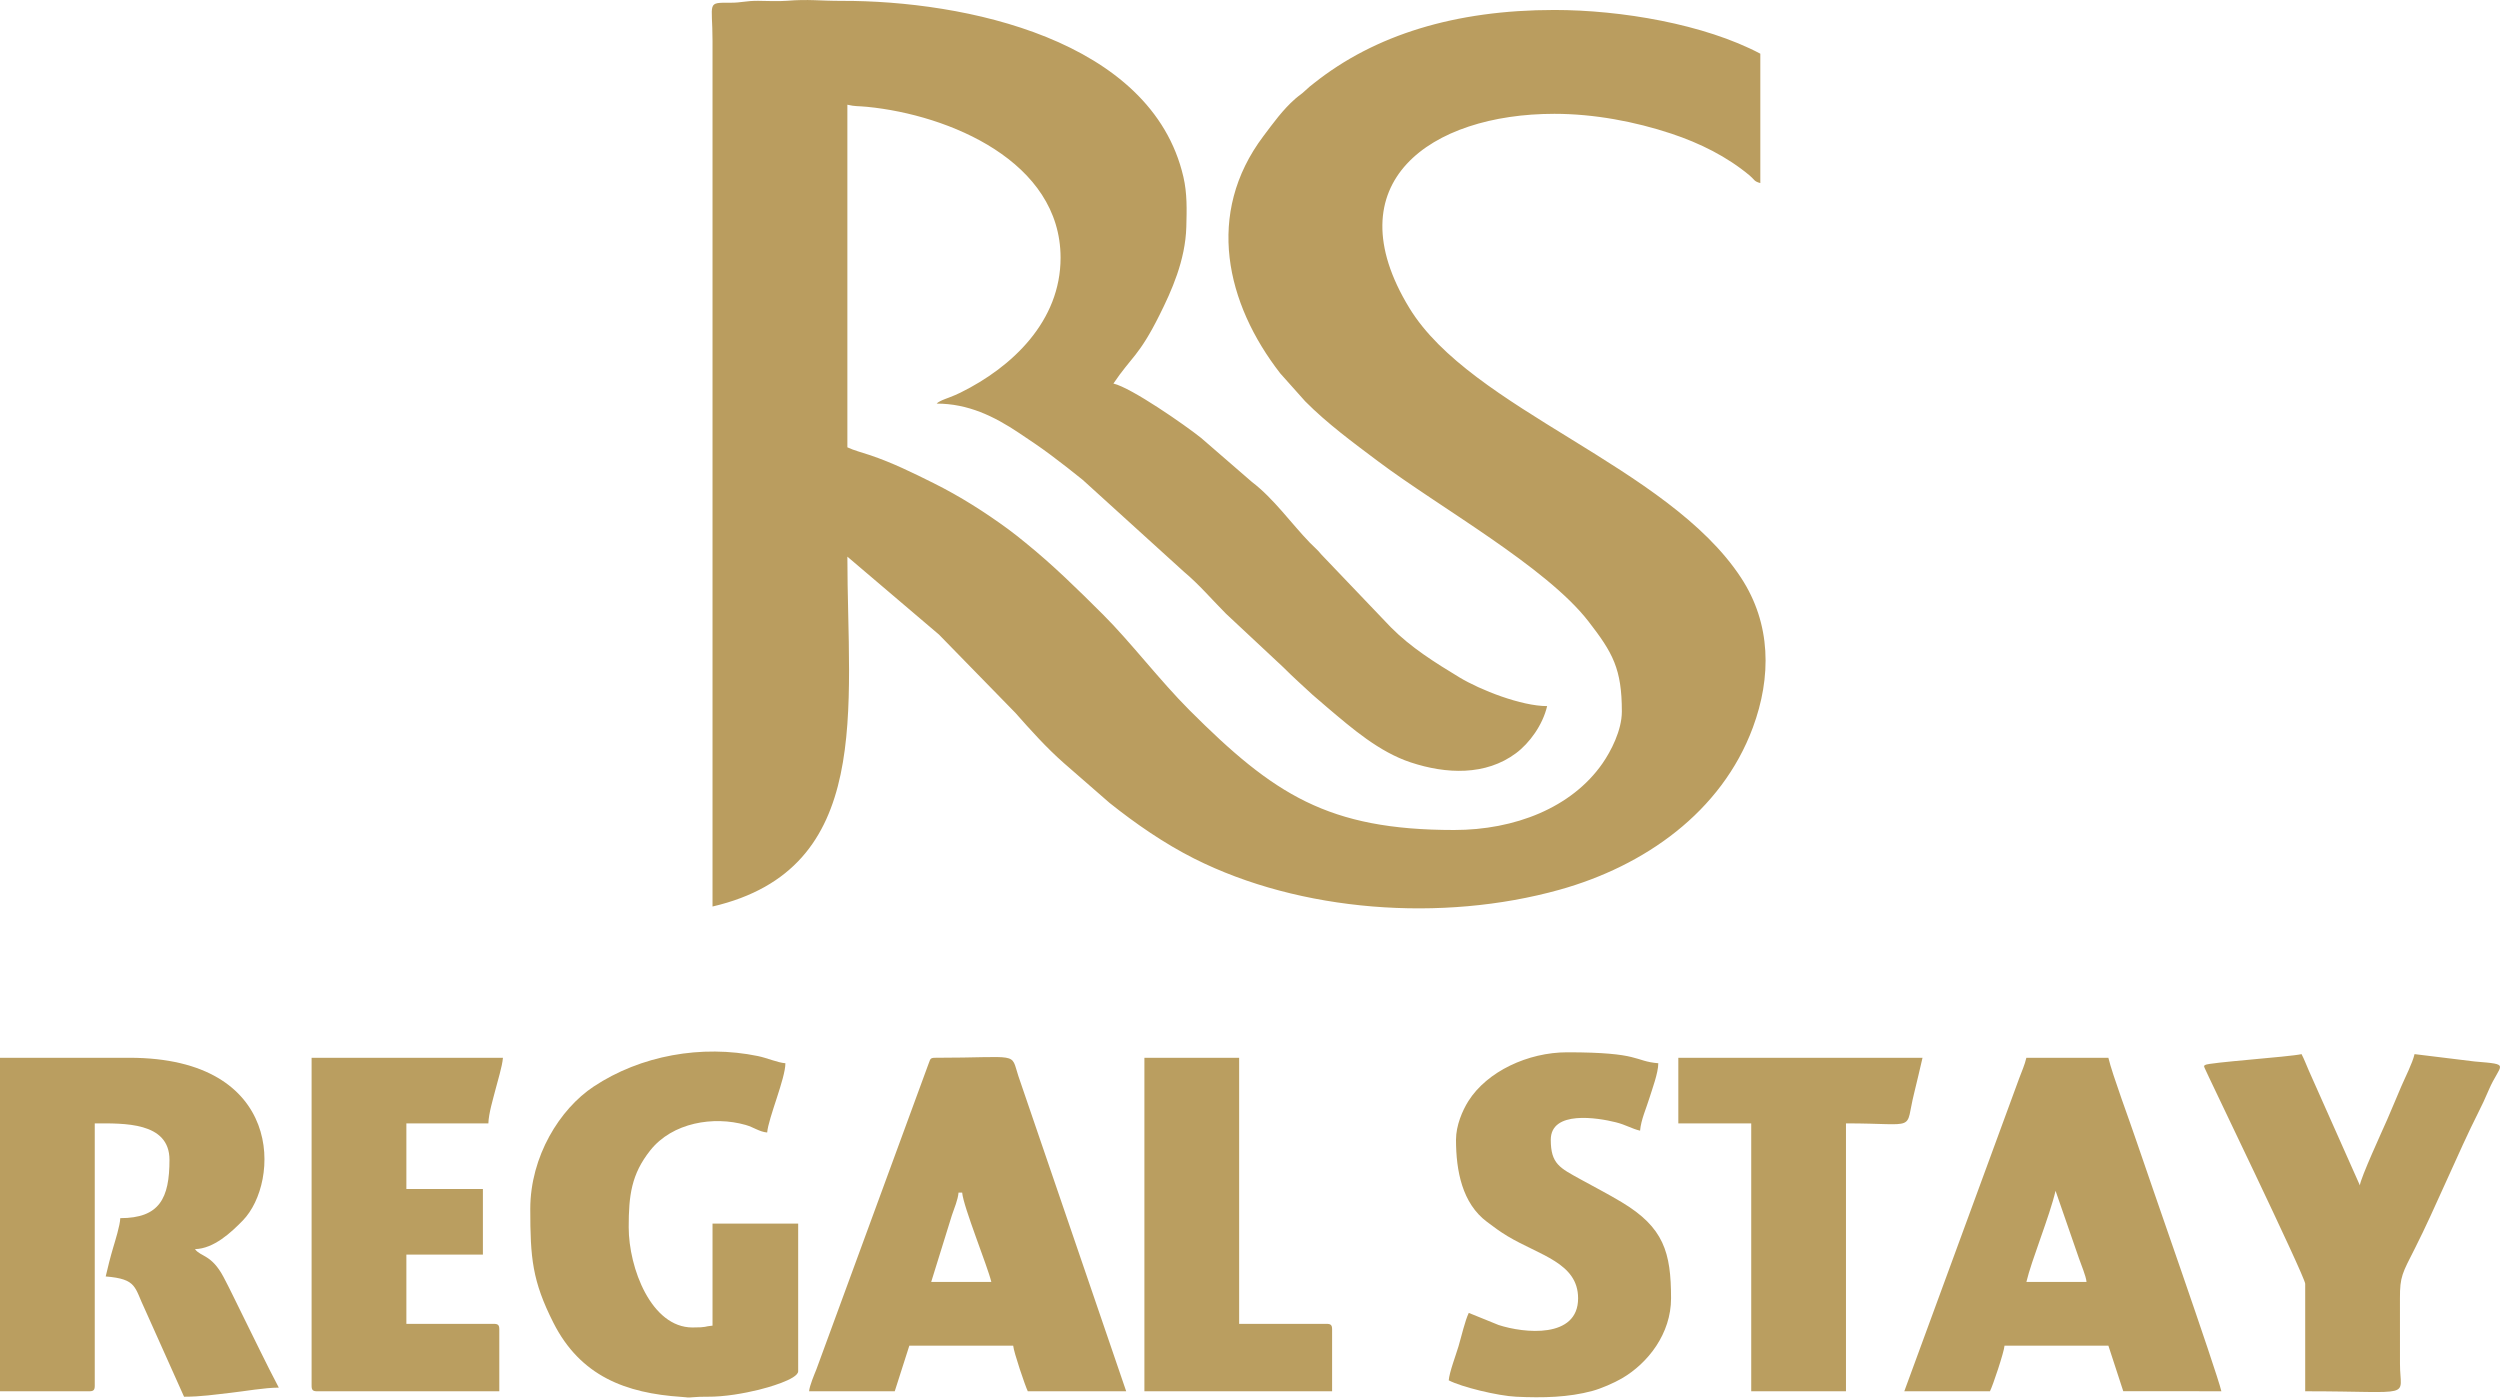 <svg width="100" height="56" viewBox="0 0 100 56" fill="none" xmlns="http://www.w3.org/2000/svg">
<path fill-rule="evenodd" clip-rule="evenodd" d="M28.501 36.261C34.973 34.753 33.895 28.333 33.895 22.266L37.558 25.382L40.618 28.517C41.217 29.196 41.863 29.915 42.551 30.52L44.382 32.116C45.427 32.949 46.564 33.736 47.767 34.343C52.008 36.479 57.681 36.901 62.38 35.59C65.767 34.645 68.855 32.492 70.112 29.108C70.865 27.079 70.849 24.952 69.642 23.11C66.705 18.626 58.86 16.394 56.376 12.322C53.318 7.311 57.219 4.553 62.177 4.553C63.765 4.553 65.399 4.863 66.852 5.345C67.997 5.726 69.078 6.263 69.987 7.021C70.184 7.187 70.153 7.254 70.413 7.323V2.148C68.176 0.964 64.836 0.399 62.177 0.399C58.209 0.399 54.994 1.393 52.564 3.324C52.399 3.455 52.37 3.471 52.209 3.624C52.038 3.787 51.975 3.806 51.808 3.953C51.309 4.392 50.929 4.924 50.534 5.448C48.204 8.544 49.039 12.14 51.211 14.936L52.208 16.053C53.092 16.945 54.123 17.701 55.127 18.455C57.567 20.288 61.835 22.663 63.532 24.847C64.514 26.112 64.874 26.754 64.874 28.462C64.874 29.219 64.431 30.058 64.102 30.533C62.864 32.316 60.579 33.2 58.167 33.2C53.116 33.2 50.946 31.773 47.58 28.408C46.399 27.227 45.209 25.665 44.119 24.58C43.108 23.573 42.13 22.608 41.015 21.706C40.767 21.505 40.571 21.345 40.321 21.162C39.398 20.487 38.418 19.861 37.345 19.326C36.5 18.905 35.706 18.514 34.816 18.211C34.503 18.105 34.151 18.016 33.895 17.893V4.189C34.217 4.264 34.309 4.236 34.685 4.273C37.973 4.596 42.423 6.462 42.423 10.312C42.423 12.843 40.498 14.68 38.415 15.707C38.261 15.783 38.145 15.83 37.955 15.904C37.872 15.936 37.761 15.975 37.693 16.006L37.595 16.054C37.501 16.107 37.522 16.095 37.466 16.144C38.726 16.144 39.768 16.655 40.747 17.309C41.194 17.608 41.597 17.874 42.038 18.205C42.489 18.544 42.878 18.845 43.308 19.194L47.358 22.871C47.96 23.374 48.484 23.99 49.037 24.546L51.335 26.694C51.728 27.089 52.092 27.411 52.499 27.789L53.087 28.295C54.084 29.139 55.162 30.076 56.426 30.495C57.852 30.968 59.427 31.031 60.637 30.13C61.181 29.726 61.71 28.997 61.885 28.244C60.853 28.244 59.211 27.6 58.372 27.092C57.4 26.502 56.441 25.905 55.634 25.091L52.857 22.183C52.706 21.993 52.562 21.882 52.389 21.703C51.627 20.912 50.952 19.946 50.077 19.278L48.045 17.518C47.388 16.993 45.254 15.509 44.537 15.342C45.242 14.288 45.555 14.258 46.383 12.596C46.859 11.642 47.416 10.417 47.453 9.073C47.472 8.377 47.488 7.732 47.336 7.076C46.06 1.561 38.553 0.022 33.676 0.035C32.795 0.037 32.344 -0.04 31.485 0.031C31.141 0.059 30.678 0.036 30.322 0.033C29.833 0.031 29.652 0.11 29.231 0.109C28.244 0.107 28.501 0.07 28.501 1.638V36.262V36.261Z" fill="#BA9D5F"/>
<path fill-rule="evenodd" clip-rule="evenodd" d="M0 55.651H3.572C3.74 55.651 3.79 55.6 3.79 55.432V44.935C4.944 44.935 6.779 44.868 6.779 46.393C6.779 47.931 6.384 48.726 4.811 48.726C4.805 49.006 4.602 49.651 4.528 49.901C4.414 50.284 4.318 50.67 4.228 51.058C5.502 51.164 5.366 51.486 5.806 52.395L7.362 55.869C8.049 55.869 8.59 55.783 9.244 55.71C9.78 55.651 10.588 55.505 11.152 55.505C10.639 54.535 10.173 53.546 9.67 52.54C9.415 52.03 9.208 51.584 8.942 51.082C8.461 50.173 8.028 50.277 7.799 49.965C8.551 49.948 9.246 49.3 9.714 48.818C11.197 47.295 11.393 42.311 5.175 42.311H0V55.65L0 55.651Z" fill="#BA9E60"/>
<path fill-rule="evenodd" clip-rule="evenodd" d="M38.341 47.705H38.487C38.534 48.273 39.511 50.669 39.653 51.277H37.248L38.077 48.607C38.171 48.329 38.318 47.988 38.341 47.705H38.341ZM32.364 55.65H35.79L36.373 53.828H40.528C40.549 54.087 41.004 55.427 41.111 55.65H45.047L40.737 43.049C40.409 42.054 40.841 42.311 37.393 42.311C37.181 42.311 37.212 42.4 37.137 42.565L32.655 54.776C32.575 54.977 32.382 55.426 32.364 55.65L32.364 55.65Z" fill="#BA9E60"/>
<path fill-rule="evenodd" clip-rule="evenodd" d="M82.222 47.632L83.16 50.339C83.245 50.593 83.442 51.042 83.461 51.277H81.056C81.257 50.415 81.984 48.655 82.222 47.632H82.222ZM76.172 55.65H79.598C79.709 55.441 80.159 54.095 80.181 53.828H84.336L84.93 55.647L88.855 55.65C88.666 54.84 85.899 46.965 85.474 45.692C85.206 44.886 84.492 42.984 84.335 42.311H81.055C80.988 42.602 80.868 42.858 80.772 43.121L76.172 55.65H76.172Z" fill="#BA9E60"/>
<path fill-rule="evenodd" clip-rule="evenodd" d="M21.211 48.361C21.211 50.319 21.291 51.238 22.134 52.906C23.216 55.049 25.037 55.729 27.26 55.876C27.591 55.898 27.436 55.913 27.718 55.889C27.92 55.872 28.075 55.867 28.282 55.869C29.004 55.876 29.779 55.729 30.339 55.594C30.641 55.521 31.927 55.175 31.927 54.849V48.944H28.501V53.026C28.148 53.056 28.309 53.099 27.699 53.099C26.052 53.099 25.148 50.724 25.148 49.09C25.148 47.818 25.252 46.973 26.01 46.016C26.899 44.895 28.549 44.634 29.824 44.997C30.154 45.091 30.378 45.274 30.687 45.3C30.736 44.718 31.416 43.14 31.416 42.53C31.093 42.503 30.681 42.317 30.319 42.243C28.061 41.777 25.623 42.219 23.747 43.462C22.395 44.358 21.211 46.251 21.211 48.361V48.361Z" fill="#BA9E60"/>
<path fill-rule="evenodd" clip-rule="evenodd" d="M12.464 55.432C12.464 55.6 12.515 55.651 12.683 55.651H19.972V53.172C19.972 53.004 19.922 52.954 19.754 52.954H16.255V50.184H19.316V47.56H16.255V44.936H19.535C19.544 44.543 19.729 43.939 19.812 43.609C19.906 43.232 20.088 42.67 20.118 42.311H12.464V55.432H12.464Z" fill="#BA9E60"/>
<path fill-rule="evenodd" clip-rule="evenodd" d="M92.208 51.35V55.651C96.651 55.651 96 55.968 95.999 54.557L95.998 51.933C95.995 51.06 96.091 50.932 96.606 49.916C97.394 48.361 98.354 46.039 99.133 44.498C99.291 44.184 99.397 43.959 99.549 43.602C100.008 42.528 100.48 42.587 98.985 42.459L96.582 42.165C96.496 42.534 96.211 43.084 96.051 43.457C95.85 43.926 95.683 44.338 95.486 44.788C95.31 45.19 94.418 47.129 94.395 47.414L92.352 42.823C92.261 42.617 92.166 42.362 92.062 42.165C91.587 42.276 88.315 42.5 88.208 42.599C88.09 42.709 88.164 42.57 88.178 42.703C88.183 42.755 92.208 51.072 92.208 51.35L92.208 51.35Z" fill="#BA9E60"/>
<path fill-rule="evenodd" clip-rule="evenodd" d="M58.24 45.591C58.24 46.835 58.49 48.136 59.478 48.873C59.758 49.083 59.972 49.247 60.294 49.442C61.58 50.216 63.124 50.513 63.124 51.933C63.124 53.559 60.955 53.331 59.944 53L58.751 52.516C58.599 52.832 58.459 53.452 58.34 53.854C58.233 54.213 57.977 54.883 57.949 55.213C58.448 55.477 59.907 55.834 60.646 55.869C61.717 55.92 62.742 55.896 63.695 55.637C64.051 55.541 64.564 55.316 64.871 55.138C65.926 54.525 66.842 53.342 66.842 51.933C66.842 50.088 66.551 49.096 64.861 48.083C64.317 47.757 63.785 47.484 63.22 47.172C62.397 46.716 62.031 46.562 62.031 45.591C62.031 44.403 63.908 44.71 64.628 44.89C65.038 44.992 65.267 45.148 65.603 45.227C65.639 44.793 65.856 44.318 65.976 43.924C66.081 43.582 66.332 42.917 66.332 42.53C65.336 42.447 65.662 42.092 62.687 42.092C61.123 42.092 59.485 42.855 58.735 44.044C58.501 44.416 58.24 45.014 58.24 45.591V45.591Z" fill="#BA9E60"/>
<path fill-rule="evenodd" clip-rule="evenodd" d="M67.133 44.935H70.049V55.651H73.839V44.935C76.769 44.935 76.174 45.29 76.566 43.725C76.69 43.226 76.787 42.798 76.901 42.311H67.133V44.935V44.935Z" fill="#BA9E60"/>
<path fill-rule="evenodd" clip-rule="evenodd" d="M45.776 55.651H53.284V53.172C53.284 53.004 53.233 52.954 53.065 52.954H49.566V42.311H45.776V55.651V55.651Z" fill="#BA9E60"/>
</svg>
